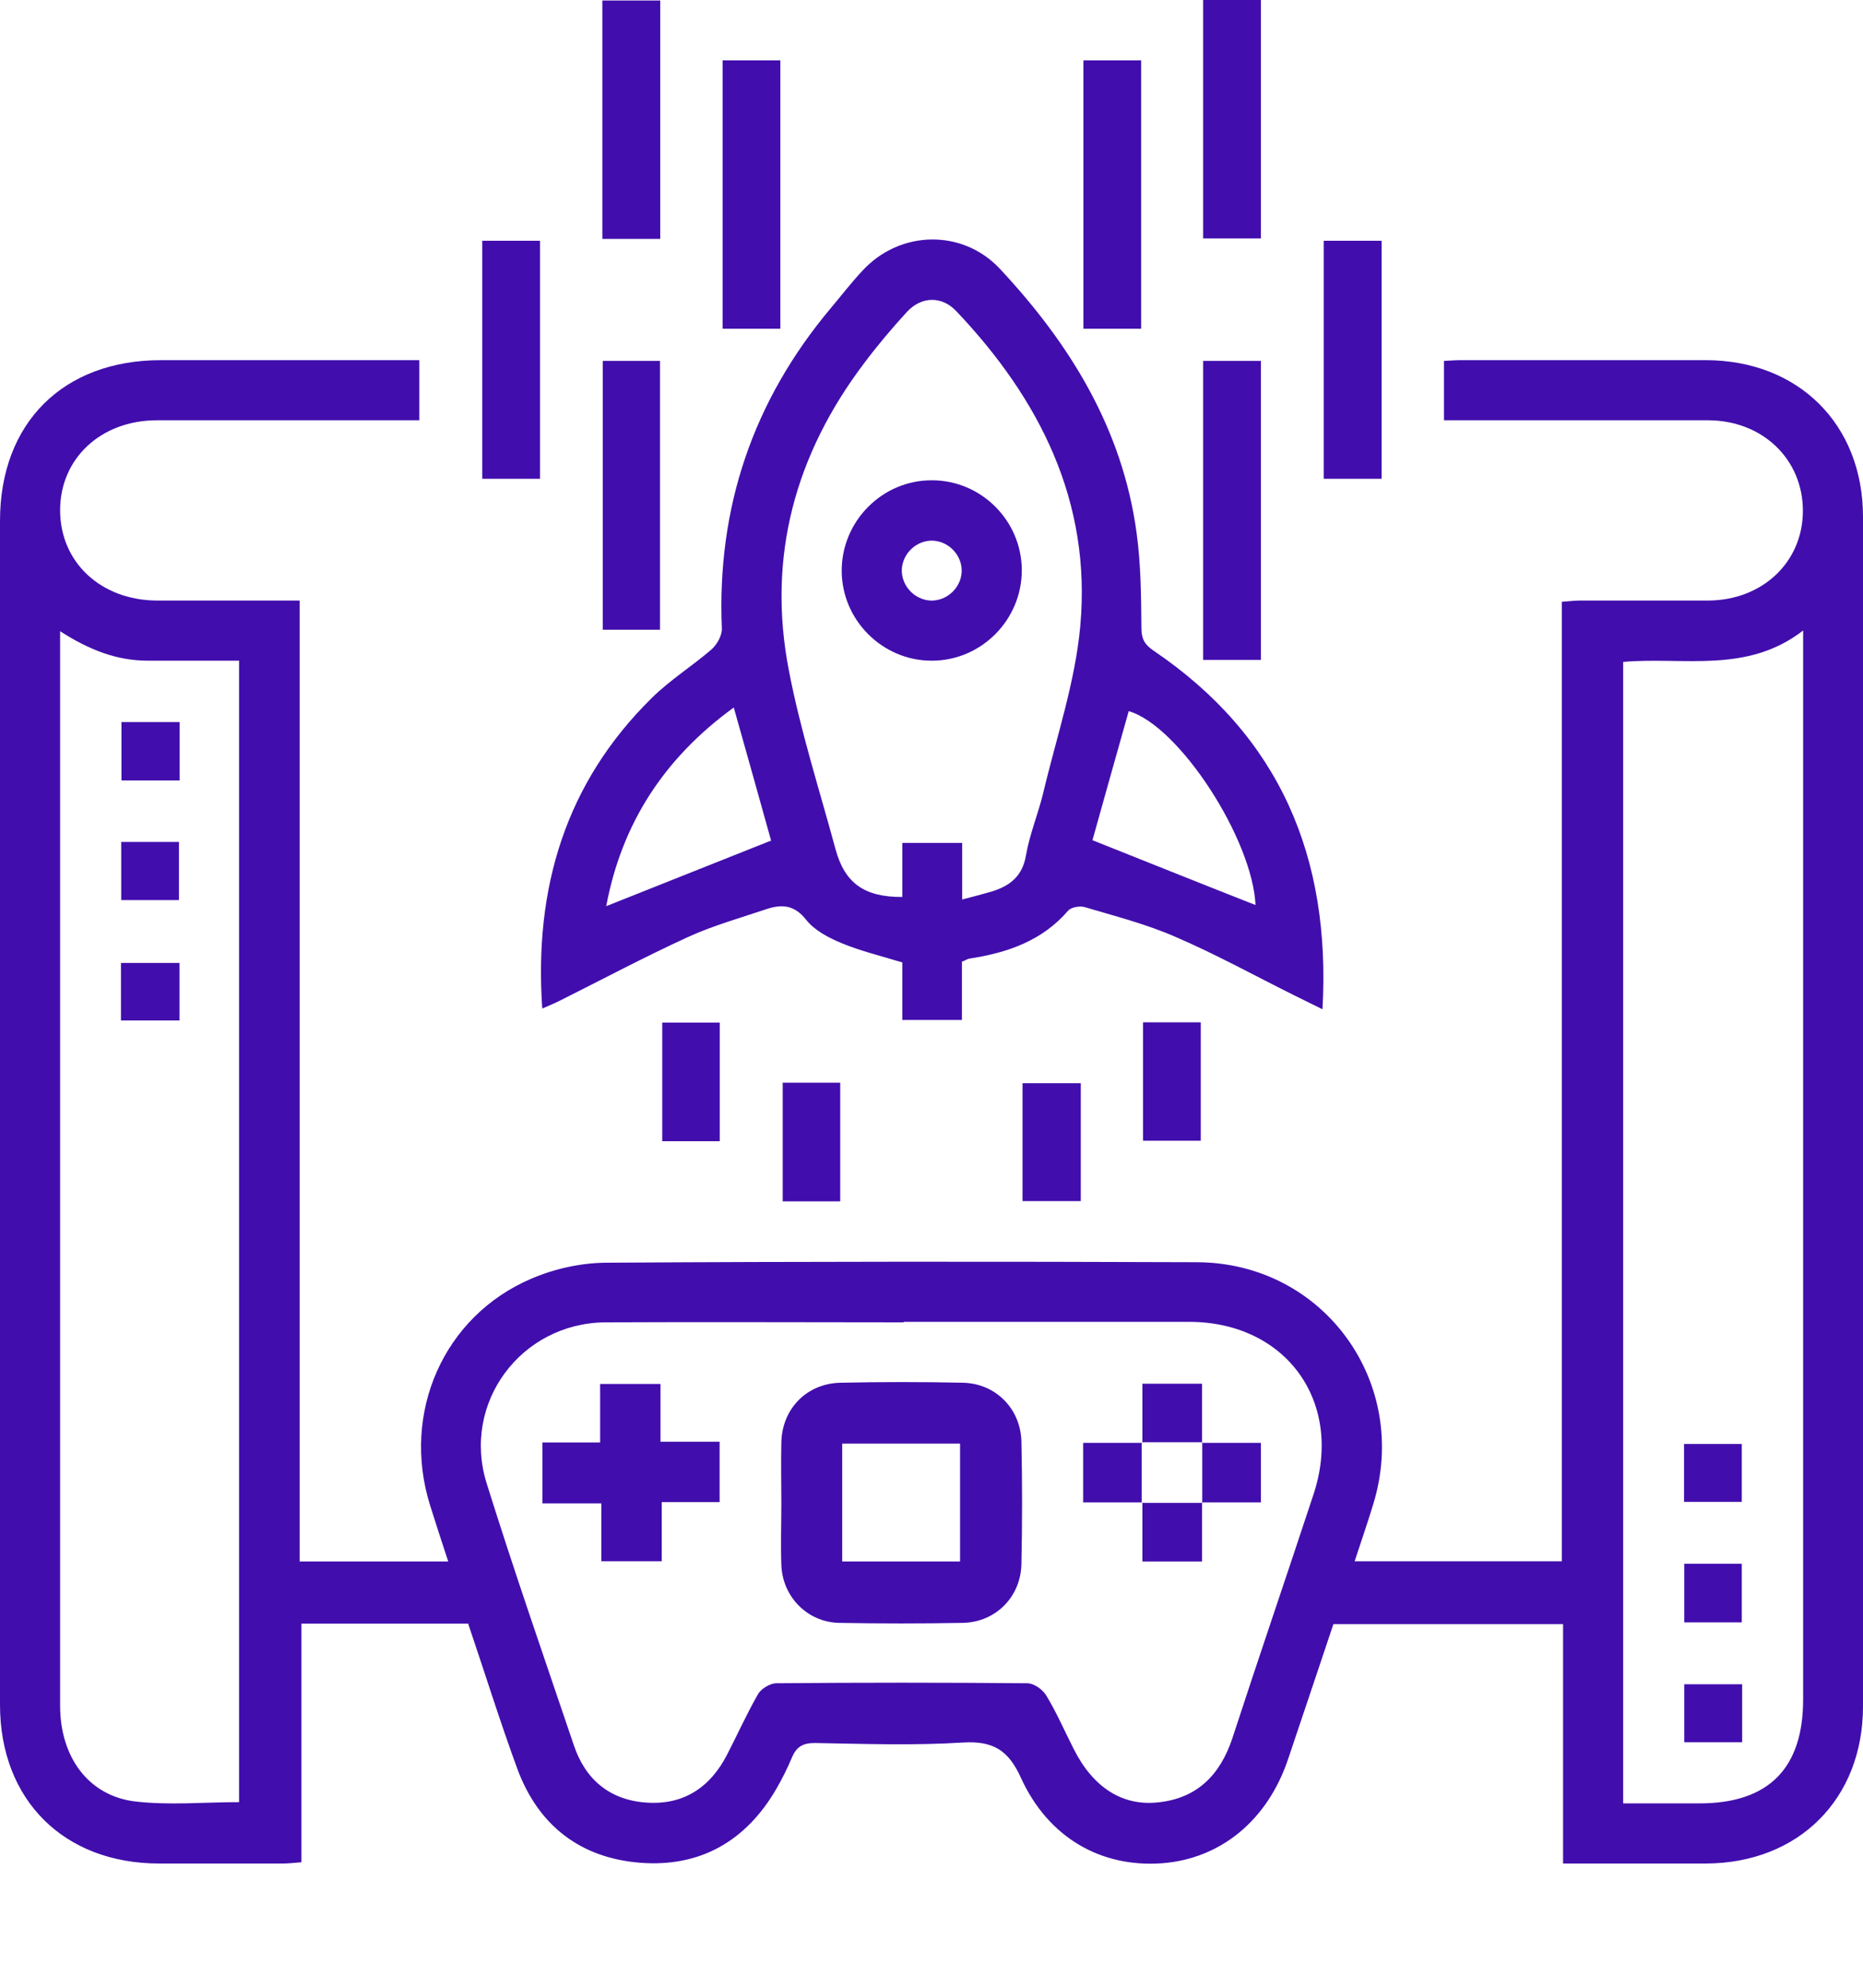 <svg width="15" height="16" viewBox="0 0 15 16" fill="none" xmlns="http://www.w3.org/2000/svg">
<path d="M3.779 13.069H2.427V14.99C2.368 14.994 2.325 15 2.28 15C1.947 15 1.615 15 1.282 15C0.514 15 0 14.488 0 13.722C0 11.912 0 10.103 0 8.292C0 6.927 0 5.559 0 4.193C0 3.405 0.508 2.899 1.296 2.899C1.986 2.899 2.676 2.899 3.376 2.899V3.383C3.321 3.383 3.268 3.383 3.215 3.383C2.564 3.383 1.915 3.383 1.264 3.383C0.812 3.383 0.484 3.691 0.484 4.107C0.484 4.526 0.812 4.832 1.264 4.834C1.641 4.834 2.019 4.834 2.413 4.834V12.569H3.609C3.558 12.414 3.509 12.265 3.462 12.114C3.231 11.373 3.57 10.595 4.277 10.293C4.462 10.213 4.675 10.166 4.875 10.164C6.463 10.154 8.051 10.154 9.637 10.16C10.66 10.164 11.358 11.132 11.056 12.11C11.011 12.259 10.96 12.404 10.907 12.567H12.575V4.844C12.634 4.84 12.677 4.834 12.72 4.834C13.063 4.834 13.406 4.834 13.749 4.834C14.19 4.834 14.516 4.524 14.516 4.112C14.516 3.697 14.192 3.385 13.755 3.383C13.048 3.383 12.344 3.383 11.626 3.383V2.905C11.671 2.903 11.717 2.899 11.767 2.899C12.422 2.899 13.077 2.899 13.732 2.899C14.479 2.899 15 3.415 15 4.16C15 7.351 15 10.544 15 13.735C15 14.48 14.482 14.998 13.734 15C13.357 15 12.979 15 12.585 15V13.073H10.736C10.615 13.432 10.495 13.794 10.372 14.157C10.207 14.651 9.829 14.963 9.354 14.998C8.864 15.033 8.439 14.792 8.219 14.308C8.119 14.088 7.996 14.012 7.755 14.026C7.359 14.051 6.959 14.037 6.561 14.03C6.465 14.03 6.414 14.059 6.377 14.145C6.34 14.233 6.298 14.318 6.249 14.402C6.006 14.819 5.638 15.031 5.157 14.994C4.677 14.957 4.338 14.698 4.168 14.245C4.026 13.859 3.903 13.463 3.77 13.071L3.779 13.069ZM7.275 10.644C6.475 10.644 5.673 10.64 4.873 10.644C4.193 10.65 3.715 11.295 3.919 11.942C4.14 12.649 4.383 13.347 4.62 14.047C4.714 14.329 4.916 14.492 5.21 14.51C5.506 14.529 5.72 14.386 5.855 14.122C5.938 13.961 6.012 13.796 6.102 13.639C6.126 13.594 6.198 13.551 6.247 13.549C6.922 13.543 7.596 13.543 8.272 13.549C8.325 13.549 8.396 13.6 8.425 13.649C8.508 13.786 8.572 13.935 8.645 14.078C8.8 14.386 9.035 14.539 9.323 14.508C9.639 14.476 9.825 14.286 9.923 13.99C10.137 13.334 10.36 12.683 10.576 12.028C10.821 11.287 10.356 10.64 9.574 10.64C8.809 10.64 8.043 10.64 7.277 10.64L7.275 10.644ZM0.484 5.083C0.484 5.361 0.484 5.614 0.484 5.865C0.484 8.486 0.484 11.109 0.484 13.73C0.484 14.141 0.71 14.453 1.084 14.5C1.36 14.533 1.643 14.506 1.925 14.506V5.318C1.672 5.318 1.431 5.318 1.19 5.318C0.941 5.318 0.719 5.232 0.484 5.081V5.083ZM13.071 14.516C13.283 14.516 13.483 14.516 13.683 14.516C14.239 14.516 14.518 14.235 14.518 13.679C14.518 10.877 14.518 8.072 14.518 5.269V5.075C14.065 5.426 13.553 5.285 13.069 5.328V14.516H13.071Z" fill="#410EAD"/>
<path d="M7.745 7.739V8.21H7.265V7.747C7.092 7.694 6.928 7.655 6.777 7.592C6.673 7.549 6.559 7.49 6.491 7.404C6.398 7.285 6.298 7.277 6.177 7.316C5.963 7.388 5.744 7.449 5.538 7.543C5.191 7.702 4.852 7.882 4.511 8.053C4.468 8.075 4.421 8.094 4.366 8.118C4.299 7.147 4.554 6.301 5.248 5.618C5.395 5.473 5.573 5.362 5.728 5.228C5.773 5.189 5.814 5.115 5.812 5.06C5.771 4.085 6.063 3.225 6.691 2.478C6.775 2.378 6.855 2.274 6.945 2.178C7.245 1.853 7.747 1.841 8.049 2.162C8.614 2.766 9.037 3.45 9.151 4.287C9.186 4.54 9.188 4.799 9.19 5.054C9.19 5.142 9.215 5.187 9.286 5.236C10.303 5.924 10.717 6.898 10.648 8.124C10.566 8.084 10.495 8.049 10.425 8.014C10.105 7.855 9.79 7.681 9.464 7.541C9.231 7.439 8.98 7.375 8.735 7.302C8.696 7.29 8.627 7.302 8.602 7.328C8.392 7.573 8.112 7.669 7.806 7.716C7.792 7.718 7.78 7.726 7.751 7.739H7.745ZM7.745 7.241C7.839 7.216 7.91 7.198 7.982 7.177C8.131 7.132 8.233 7.053 8.261 6.883C8.29 6.716 8.357 6.555 8.398 6.389C8.504 5.94 8.657 5.493 8.698 5.038C8.788 4.04 8.374 3.215 7.7 2.505C7.582 2.38 7.418 2.384 7.3 2.513C7.181 2.643 7.067 2.778 6.961 2.919C6.402 3.656 6.175 4.483 6.351 5.393C6.444 5.881 6.598 6.357 6.728 6.838C6.802 7.108 6.959 7.222 7.265 7.22V6.785H7.747V7.245L7.745 7.241ZM10.109 7.287C10.086 6.757 9.496 5.844 9.088 5.724C8.986 6.083 8.886 6.442 8.796 6.763C9.253 6.945 9.684 7.118 10.109 7.285V7.287ZM5.908 5.695C5.342 6.106 5.005 6.634 4.881 7.294C5.324 7.118 5.759 6.945 6.206 6.767C6.206 6.785 6.21 6.771 6.206 6.757C6.11 6.414 6.014 6.069 5.908 5.695Z" fill="#410EAD"/>
<path d="M10.152 5.312H9.687V2.905H10.152V5.312Z" fill="#410EAD"/>
<path d="M5.818 0.486H6.283V2.646H5.818V0.486Z" fill="#410EAD"/>
<path d="M8.723 0.486H9.188V2.646H8.723V0.486Z" fill="#410EAD"/>
<path d="M4.853 2.905H5.314V5.069H4.853V2.905Z" fill="#410EAD"/>
<path d="M5.316 0.004V1.923H4.85V0.004H5.316Z" fill="#410EAD"/>
<path d="M9.687 0H10.152V1.919H9.687V0Z" fill="#410EAD"/>
<path d="M3.883 1.938H4.348V3.854H3.883V1.938Z" fill="#410EAD"/>
<path d="M10.658 1.938H11.124V3.854H10.658V1.938Z" fill="#410EAD"/>
<path d="M5.795 9.186H5.332V8.231H5.795V9.186Z" fill="#410EAD"/>
<path d="M9.203 8.229H9.668V9.182H9.203V8.229Z" fill="#410EAD"/>
<path d="M6.765 9.67H6.302V8.715H6.765V9.67Z" fill="#410EAD"/>
<path d="M8.233 9.668V8.719H8.702V9.668H8.233Z" fill="#410EAD"/>
<path d="M6.291 12.095C6.291 11.934 6.287 11.773 6.291 11.611C6.297 11.338 6.497 11.134 6.771 11.13C7.098 11.123 7.426 11.123 7.753 11.13C8.016 11.136 8.218 11.338 8.224 11.605C8.231 11.932 8.231 12.261 8.224 12.587C8.22 12.852 8.018 13.057 7.753 13.063C7.42 13.069 7.087 13.069 6.755 13.063C6.5 13.057 6.299 12.852 6.291 12.595C6.285 12.43 6.291 12.263 6.291 12.097V12.095ZM6.781 12.569H7.73V11.62H6.781V12.569Z" fill="#410EAD"/>
<path d="M4.367 11.611H4.832V11.14H5.318V11.605H5.794V12.091H5.328V12.567H4.842V12.101H4.367V11.609V11.611Z" fill="#410EAD"/>
<path d="M9.198 11.613V11.138H9.678V11.613L9.682 11.609H9.194L9.198 11.613Z" fill="#410EAD"/>
<path d="M9.196 12.093H8.721V11.614C8.88 11.614 9.037 11.614 9.196 11.614L9.192 11.609V12.097L9.196 12.093Z" fill="#410EAD"/>
<path d="M9.676 11.614H10.152V12.093H9.676L9.68 12.097V11.609L9.676 11.614Z" fill="#410EAD"/>
<path d="M9.678 12.093V12.569H9.198C9.198 12.41 9.198 12.252 9.198 12.093L9.194 12.097H9.682L9.678 12.093Z" fill="#410EAD"/>
<path d="M1.446 6.282H0.978V5.812H1.446V6.282Z" fill="#410EAD"/>
<path d="M0.976 6.777H1.441V7.245H0.976V6.777Z" fill="#410EAD"/>
<path d="M1.445 7.751V8.214H0.974V7.751H1.445Z" fill="#410EAD"/>
<path d="M14.024 12.089H13.559V11.623H14.024V12.089Z" fill="#410EAD"/>
<path d="M14.024 13.059H13.561V12.587H14.024V13.059Z" fill="#410EAD"/>
<path d="M14.027 14.024H13.561V13.557H14.027V14.024Z" fill="#410EAD"/>
<path d="M8.227 4.587C8.229 4.989 7.9 5.32 7.5 5.318C7.106 5.318 6.779 4.993 6.777 4.597C6.775 4.195 7.104 3.864 7.504 3.866C7.9 3.866 8.225 4.191 8.227 4.587ZM7.743 4.605C7.749 4.475 7.645 4.36 7.514 4.352C7.384 4.346 7.269 4.45 7.261 4.581C7.255 4.711 7.359 4.826 7.49 4.834C7.62 4.84 7.735 4.736 7.743 4.605Z" fill="#410EAD"/>
</svg>
